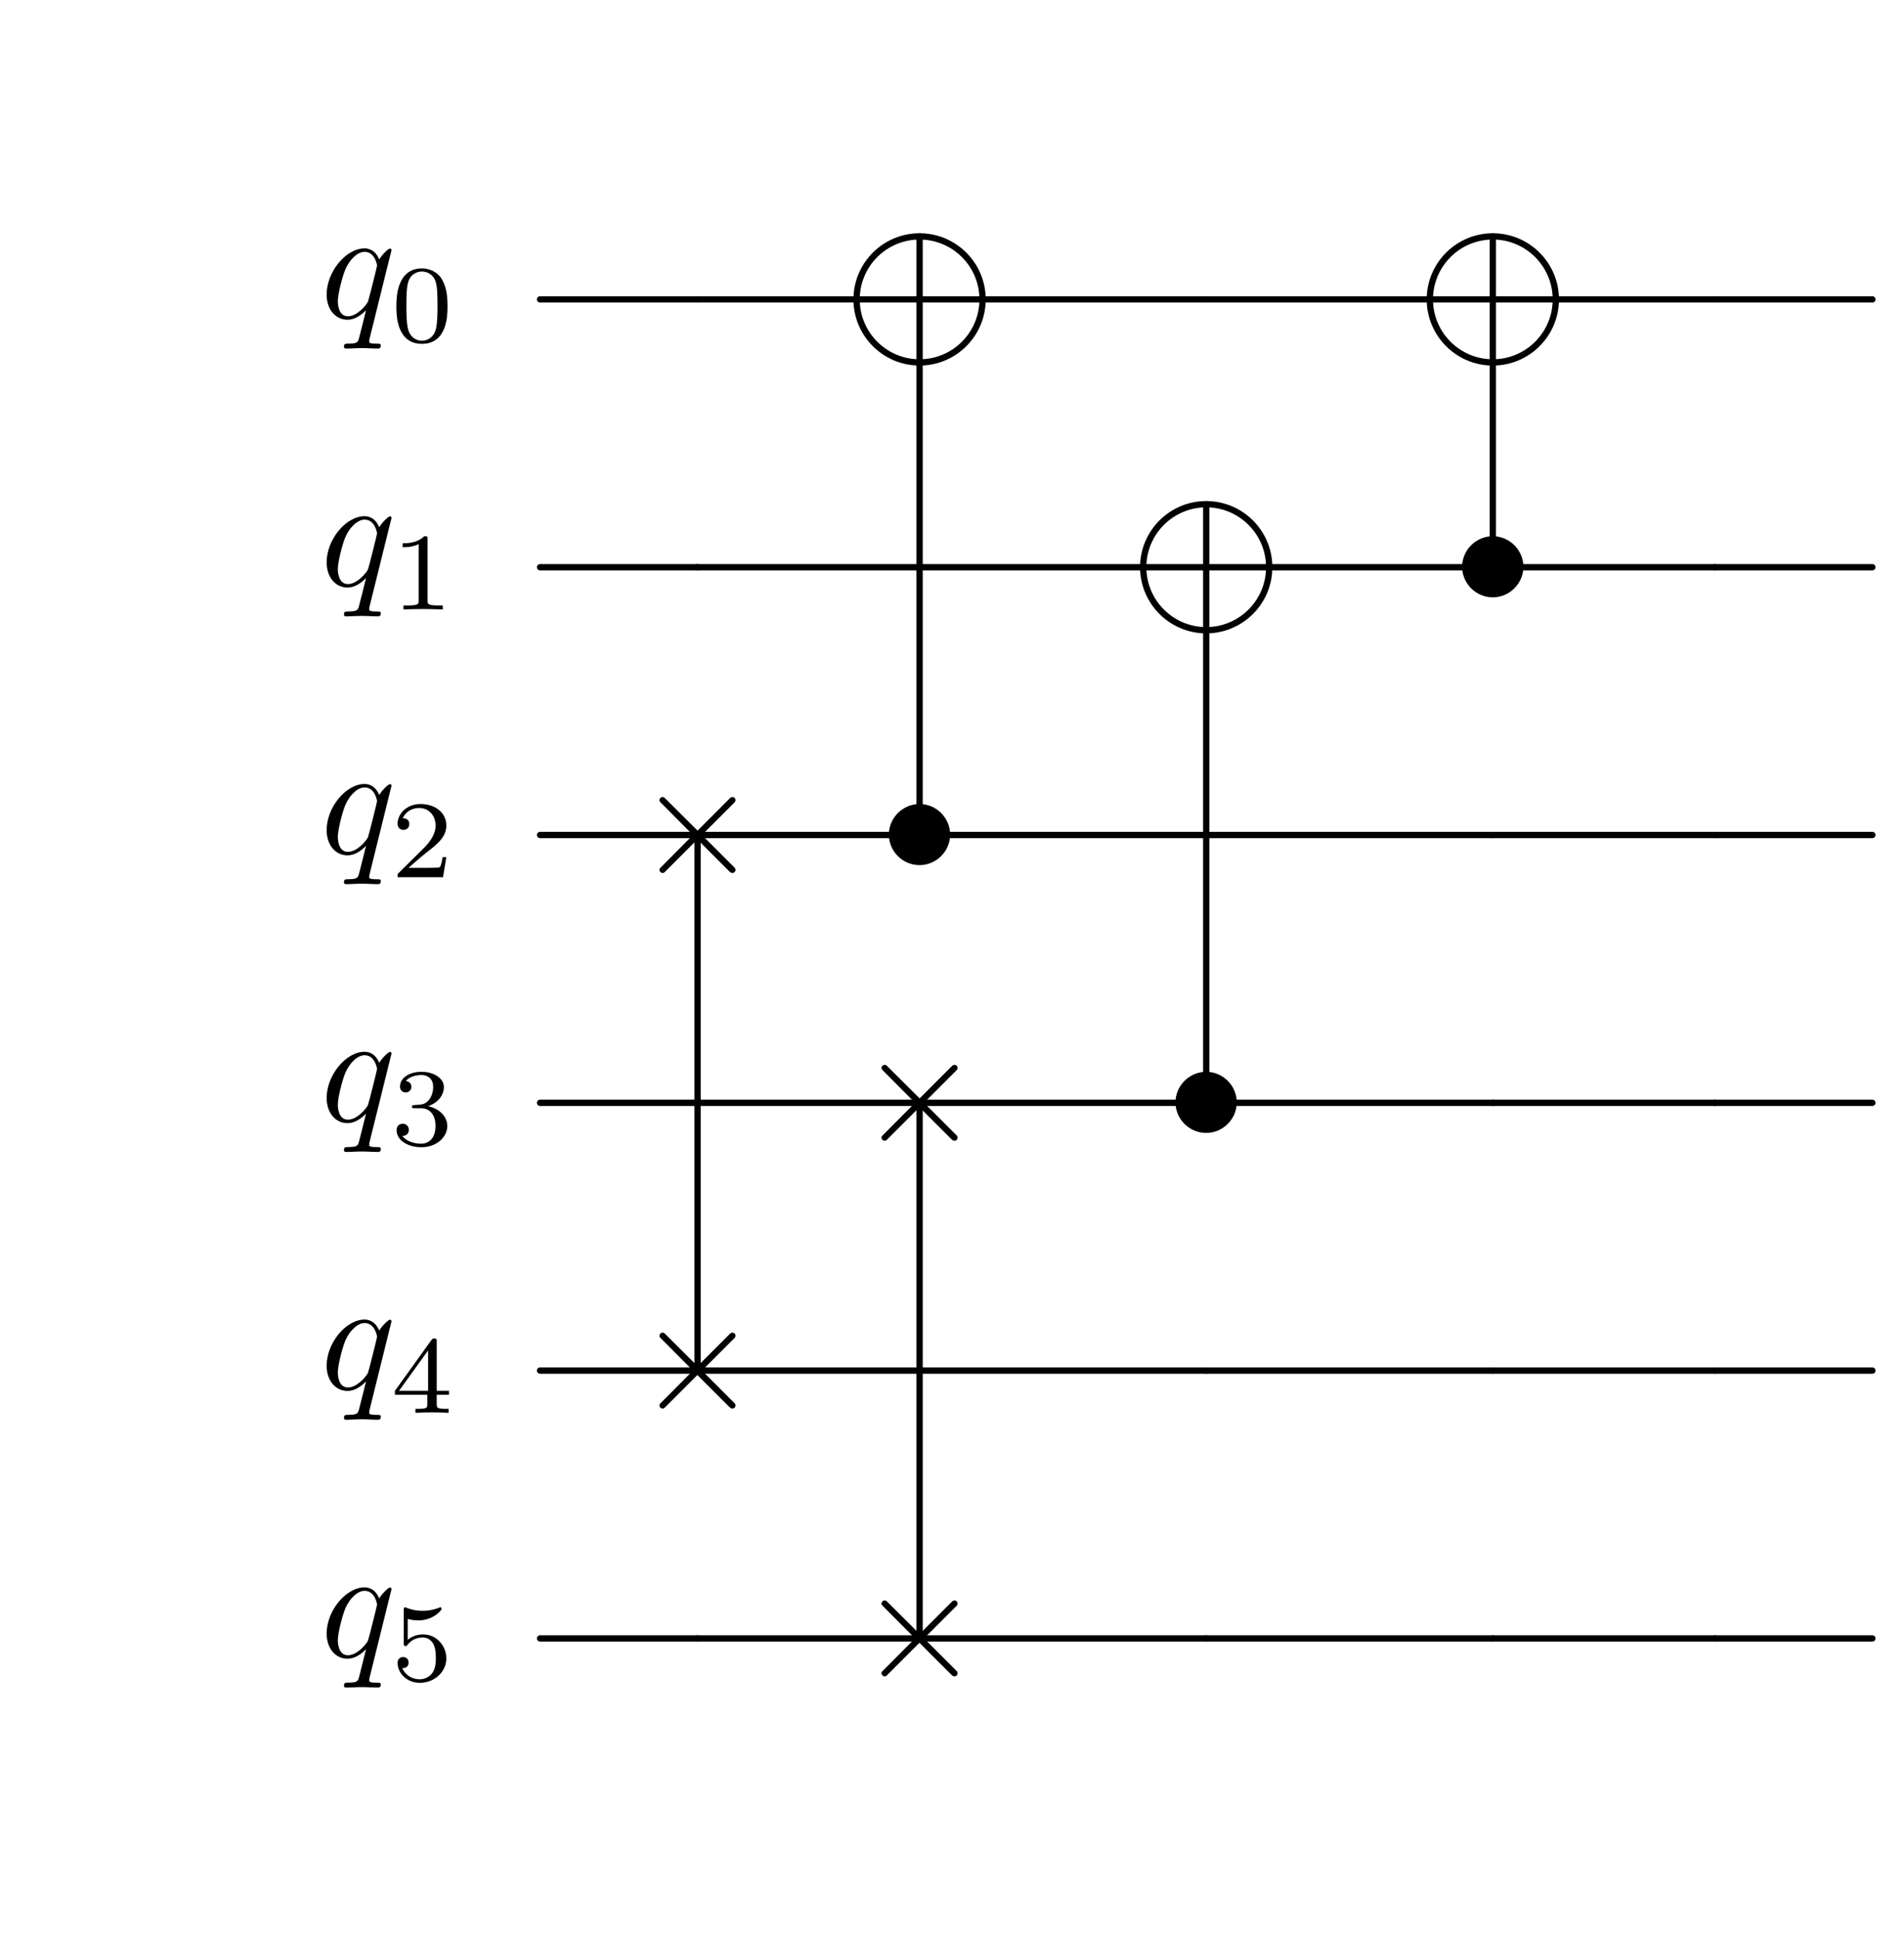 <svg xmlns="http://www.w3.org/2000/svg" xmlns:xlink="http://www.w3.org/1999/xlink" version="1.1" width="120.447" height="122.555" viewBox="0 0 120.447 122.555">
<defs>
<path id="font_1_1" d="M.452 .431C.452 .435 .449 .441 .442 .441 .431 .441 .391 .401 .374 .372 .352 .426 .313 .442 .281 .442 .163 .442 .04 .294 .04 .149 .04 .051 .099-.011 .172-.011 .215-.011 .254 .013 .29 .049 .281 .014 .248-.121 .245-.13 .237-.158 .229-.162 .173-.163 .16-.163 .15-.163 .15-.183 .15-.184 .15-.194 .163-.194 .195-.194 .23-.191 .263-.191 .297-.191 .333-.194 .366-.194 .371-.194 .384-.194 .384-.174 .384-.163 .374-.163 .358-.163 .31-.163 .31-.156 .31-.147 .31-.14 .312-.134 .314-.125L.452 .431M.175 .011C.115 .011 .111 .088 .111 .105 .111 .153 .14 .262 .157 .304 .188 .378 .24 .42 .281 .42 .346 .42 .36 .339 .36 .332 .36 .326 .305 .107 .302 .103 .287 .075 .231 .011 .175 .011Z"/>
<path id="font_2_1" d="M.516 .319C.516 .429 .503 .508 .457 .578 .426 .624 .364 .664 .284 .664 .052 .664 .052 .391 .052 .319 .052 .247 .052-.02 .284-.02 .516-.02 .516 .247 .516 .319M.284 .008C.238 .008 .177 .035 .157 .117 .143 .176 .143 .258 .143 .332 .143 .405 .143 .481 .158 .536 .179 .615 .243 .636 .284 .636 .338 .636 .39 .603 .408 .545 .424 .491 .425 .419 .425 .332 .425 .258 .425 .184 .412 .121 .392 .03 .324 .008 .284 .008Z"/>
<path id="font_2_2" d="M.335 .636C.335 .663 .333 .664 .305 .664 .241 .601 .15 .6 .109 .6V.564C.133 .564 .199 .564 .254 .592V.082C.254 .049 .254 .036 .154 .036H.116V0C.134 .001 .257 .004 .294 .004 .325 .004 .451 .001 .473 0V.036H.435C.335 .036 .335 .049 .335 .082V.636Z"/>
<path id="font_3_2" d="M.444 .25C.444 .357 .355 .444 .25 .444 .142 .444 .055 .355 .055 .25 .055 .144 .142 .056 .25 .056 .355 .056 .444 .143 .444 .25Z"/>
<path id="font_2_3" d="M.505 .182H.471C.468 .16 .458 .101 .445 .091 .437 .085 .36 .085 .346 .085H.162C.267 .178 .302 .206 .362 .253 .436 .312 .505 .374 .505 .469 .505 .59 .399 .664 .271 .664 .147 .664 .063 .577 .063 .485 .063 .434 .106 .429 .116 .429 .14 .429 .169 .446 .169 .482 .169 .5 .162 .535 .11 .535 .141 .606 .209 .628 .256 .628 .356 .628 .408 .55 .408 .469 .408 .382 .346 .313 .314 .277L.073 .039C.063 .03 .063 .028 .063 0H.475L.505 .182Z"/>
<path id="font_3_1" d="M.389 .278 .189 .477C.177 .489 .175 .491 .167 .491 .157 .491 .147 .482 .147 .471 .147 .464 .149 .462 .16 .451L.36 .25 .16 .049C.149 .038 .147 .036 .147 .029 .147 .018 .157 .009 .167 .009 .175 .009 .177 .011 .189 .023L.388 .222 .595 .015C.597 .014 .604 .009 .61 .009 .622 .009 .63 .018 .63 .029 .63 .031 .63 .035 .627 .04 .626 .042 .467 .199 .417 .25L.6 .433C.605 .439 .62 .452 .625 .458 .626 .46 .63 .464 .63 .471 .63 .482 .622 .491 .61 .491 .602 .491 .598 .487 .587 .476L.389 .278Z"/>
<path id="font_2_4" d="M.273 .334C.351 .334 .407 .28 .407 .173 .407 .049 .335 .012 .277 .012 .237 .012 .149 .023 .107 .082 .154 .084 .165 .117 .165 .138 .165 .17 .141 .193 .11 .193 .082 .193 .054 .176 .054 .135 .054 .041 .158-.02 .279-.02 .418-.02 .514 .073 .514 .173 .514 .251 .45 .329 .34 .352 .445 .39 .483 .465 .483 .526 .483 .605 .392 .664 .281 .664 .17 .664 .085 .61 .085 .53 .085 .496 .107 .477 .137 .477 .168 .477 .188 .5 .188 .528 .188 .557 .168 .578 .137 .58 .172 .624 .241 .635 .278 .635 .323 .635 .386 .613 .386 .526 .386 .484 .372 .438 .346 .407 .313 .369 .285 .367 .235 .364 .21 .362 .208 .362 .203 .361 .201 .361 .193 .359 .193 .348 .193 .334 .202 .334 .219 .334H.273Z"/>
<path id="font_2_5" d="M.529 .164V.2H.418V.646C.418 .667 .418 .674 .396 .674 .384 .674 .38 .674 .37 .66L.039 .2V.164H.333V.082C.333 .048 .333 .036 .252 .036H.225V0C.275 .002 .339 .004 .375 .004 .412 .004 .476 .002 .526 0V.036H.499C.418 .036 .418 .048 .418 .082V.164H.529M.34 .566V.2H.076L.34 .566Z"/>
<path id="font_2_6" d="M.155 .559C.206 .546 .236 .546 .252 .546 .384 .546 .462 .636 .462 .651 .462 .662 .455 .665 .45 .665 .448 .665 .446 .665 .442 .662 .418 .653 .365 .633 .291 .633 .263 .633 .21 .635 .145 .66 .135 .665 .133 .665 .132 .665 .119 .665 .119 .654 .119 .638V.343C.119 .325 .119 .313 .135 .313 .144 .313 .145 .315 .155 .327 .198 .383 .259 .391 .294 .391 .354 .391 .381 .343 .386 .335 .404 .301 .41 .263 .41 .205 .41 .175 .41 .116 .38 .072 .355 .036 .312 .012 .263 .012 .198 .012 .131 .048 .106 .114 .144 .111 .163 .136 .163 .163 .163 .206 .126 .214 .113 .214 .111 .214 .063 .214 .063 .16 .063 .07 .145-.02 .265-.02 .393-.02 .505 .075 .505 .201 .505 .314 .419 .419 .295 .419 .251 .419 .199 .408 .155 .37V.559Z"/>
</defs>
<use data-text="q" xlink:href="#font_1_1" transform="matrix(9.963,0,0,-9.963,20.265,20.112)"/>
<use data-text="0" xlink:href="#font_2_1" transform="matrix(6.974,0,0,-6.974,24.712,21.607)"/>
<path transform="matrix(1,0,0,-1,14.761,2)" stroke-width=".398" stroke-linecap="round" stroke-linejoin="round" fill="none" stroke="#000000" d="M29.365-16.936H19.402"/>
<path transform="matrix(1,0,0,-1,58.173,18.936)" stroke-width=".398" stroke-linecap="round" stroke-linejoin="round" fill="none" stroke="#000000" d="M-3.885 0H3.885"/>
<path transform="matrix(1,0,0,-1,58.173,18.936)" stroke-width=".398" stroke-linecap="round" stroke-linejoin="round" fill="none" stroke="#000000" d="M0-3.885V3.885"/>
<path transform="matrix(1,0,0,-1,58.173,18.936)" stroke-width=".398" stroke-linecap="round" stroke-linejoin="round" fill="none" stroke="#000000" d="M0 3.985C-2.199 3.985-3.985 2.199-3.985 0"/>
<path transform="matrix(1,0,0,-1,58.173,18.936)" stroke-width=".398" stroke-linecap="round" stroke-linejoin="round" fill="none" stroke="#000000" d="M-3.985 0C-3.985-2.199-2.199-3.985 0-3.985"/>
<path transform="matrix(1,0,0,-1,58.173,18.936)" stroke-width=".398" stroke-linecap="round" stroke-linejoin="round" fill="none" stroke="#000000" d="M0-3.985C2.199-3.985 3.985-2.199 3.985 0"/>
<path transform="matrix(1,0,0,-1,58.173,18.936)" stroke-width=".398" stroke-linecap="round" stroke-linejoin="round" fill="none" stroke="#000000" d="M3.985 0C3.985 2.199 2.199 3.985 0 3.985"/>
<path transform="matrix(1,0,0,-1,14.761,2)" stroke-width=".398" stroke-linecap="round" stroke-linejoin="round" fill="none" stroke="#000000" d="M39.328-16.936H29.365"/>
<path transform="matrix(1,0,0,-1,14.761,2)" stroke-width=".398" stroke-linecap="round" stroke-linejoin="round" fill="none" stroke="#000000" d="M61.544-16.936H47.497"/>
<path transform="matrix(1,0,0,-1,94.437,18.936)" stroke-width=".398" stroke-linecap="round" stroke-linejoin="round" fill="none" stroke="#000000" d="M-3.885 0H3.885"/>
<path transform="matrix(1,0,0,-1,94.437,18.936)" stroke-width=".398" stroke-linecap="round" stroke-linejoin="round" fill="none" stroke="#000000" d="M0-3.885V3.885"/>
<path transform="matrix(1,0,0,-1,94.437,18.936)" stroke-width=".398" stroke-linecap="round" stroke-linejoin="round" fill="none" stroke="#000000" d="M0 3.985C-2.199 3.985-3.985 2.199-3.985 0"/>
<path transform="matrix(1,0,0,-1,94.437,18.936)" stroke-width=".398" stroke-linecap="round" stroke-linejoin="round" fill="none" stroke="#000000" d="M-3.985 0C-3.985-2.199-2.199-3.985 0-3.985"/>
<path transform="matrix(1,0,0,-1,94.437,18.936)" stroke-width=".398" stroke-linecap="round" stroke-linejoin="round" fill="none" stroke="#000000" d="M0-3.985C2.199-3.985 3.985-2.199 3.985 0"/>
<path transform="matrix(1,0,0,-1,94.437,18.936)" stroke-width=".398" stroke-linecap="round" stroke-linejoin="round" fill="none" stroke="#000000" d="M3.985 0C3.985 2.199 2.199 3.985 0 3.985"/>
<path transform="matrix(1,0,0,-1,14.761,2)" stroke-width=".398" stroke-linecap="round" stroke-linejoin="round" fill="none" stroke="#000000" d="M75.592-16.936H61.544"/>
<path transform="matrix(1,0,0,-1,14.761,2)" stroke-width=".398" stroke-linecap="round" stroke-linejoin="round" fill="none" stroke="#000000" d="M93.724-16.936H83.761"/>
<path transform="matrix(1,0,0,-1,14.761,2)" stroke-width=".398" stroke-linecap="round" stroke-linejoin="round" fill="none" stroke="#000000" d="M103.686-16.936H93.724"/>
<use data-text="q" xlink:href="#font_1_1" transform="matrix(9.963,0,0,-9.963,20.265,37.049)"/>
<use data-text="1" xlink:href="#font_2_2" transform="matrix(6.974,0,0,-6.974,24.712,38.543)"/>
<path transform="matrix(1,0,0,-1,14.761,2)" stroke-width=".398" stroke-linecap="round" stroke-linejoin="round" fill="none" stroke="#000000" d="M29.365-33.873H19.402"/>
<path transform="matrix(1,0,0,-1,14.761,2)" stroke-width=".398" stroke-linecap="round" stroke-linejoin="round" fill="none" stroke="#000000" d="M43.412-33.873H29.365"/>
<path transform="matrix(1,0,0,-1,76.305,35.873)" stroke-width=".398" stroke-linecap="round" stroke-linejoin="round" fill="none" stroke="#000000" d="M-3.885 0H3.885"/>
<path transform="matrix(1,0,0,-1,76.305,35.873)" stroke-width=".398" stroke-linecap="round" stroke-linejoin="round" fill="none" stroke="#000000" d="M0-3.885V3.885"/>
<path transform="matrix(1,0,0,-1,76.305,35.873)" stroke-width=".398" stroke-linecap="round" stroke-linejoin="round" fill="none" stroke="#000000" d="M0 3.985C-2.199 3.985-3.985 2.199-3.985 0"/>
<path transform="matrix(1,0,0,-1,76.305,35.873)" stroke-width=".398" stroke-linecap="round" stroke-linejoin="round" fill="none" stroke="#000000" d="M-3.985 0C-3.985-2.199-2.199-3.985 0-3.985"/>
<path transform="matrix(1,0,0,-1,76.305,35.873)" stroke-width=".398" stroke-linecap="round" stroke-linejoin="round" fill="none" stroke="#000000" d="M0-3.985C2.199-3.985 3.985-2.199 3.985 0"/>
<path transform="matrix(1,0,0,-1,76.305,35.873)" stroke-width=".398" stroke-linecap="round" stroke-linejoin="round" fill="none" stroke="#000000" d="M3.985 0C3.985 2.199 2.199 3.985 0 3.985"/>
<path transform="matrix(1,0,0,-1,14.761,2)" stroke-width=".398" stroke-linecap="round" stroke-linejoin="round" fill="none" stroke="#000000" d="M57.46-33.873H43.412"/>
<use data-text="&#x2022;" xlink:href="#font_3_2" transform="matrix(9.963,0,0,-9.963,91.946,38.336)"/>
<path transform="matrix(1,0,0,-1,14.761,2)" stroke-width=".398" stroke-linecap="round" stroke-linejoin="round" fill="none" stroke="#000000" d="M79.676-32.793V-21.021"/>
<path transform="matrix(1,0,0,-1,14.761,2)" stroke-width=".398" stroke-linecap="round" stroke-linejoin="round" fill="none" stroke="#000000" d="M78.459-33.873H65.629"/>
<path transform="matrix(1,0,0,-1,14.761,2)" stroke-width=".398" stroke-linecap="round" stroke-linejoin="round" fill="none" stroke="#000000" d="M93.724-33.873H80.894"/>
<path transform="matrix(1,0,0,-1,14.761,2)" stroke-width=".398" stroke-linecap="round" stroke-linejoin="round" fill="none" stroke="#000000" d="M103.686-33.873H93.724"/>
<use data-text="q" xlink:href="#font_1_1" transform="matrix(9.963,0,0,-9.963,20.265,53.985)"/>
<use data-text="2" xlink:href="#font_2_3" transform="matrix(6.974,0,0,-6.974,24.712,55.48)"/>
<use data-text="&#x00d7;" xlink:href="#font_3_1" transform="matrix(9.963,0,0,-9.963,40.251,55.3)"/>
<path transform="matrix(1,0,0,-1,14.761,2)" stroke-width=".398" stroke-linecap="round" stroke-linejoin="round" fill="none" stroke="#000000" d="M29.365-50.809H19.402"/>
<use data-text="&#x2022;" xlink:href="#font_3_2" transform="matrix(9.963,0,0,-9.963,55.682,55.272)"/>
<path transform="matrix(1,0,0,-1,14.761,2)" stroke-width=".398" stroke-linecap="round" stroke-linejoin="round" fill="none" stroke="#000000" d="M43.412-49.73V-21.021"/>
<path transform="matrix(1,0,0,-1,14.761,2)" stroke-width=".398" stroke-linecap="round" stroke-linejoin="round" fill="none" stroke="#000000" d="M42.195-50.809H29.365"/>
<path transform="matrix(1,0,0,-1,14.761,2)" stroke-width=".398" stroke-linecap="round" stroke-linejoin="round" fill="none" stroke="#000000" d="M61.544-50.809H44.63"/>
<path transform="matrix(1,0,0,-1,14.761,2)" stroke-width=".398" stroke-linecap="round" stroke-linejoin="round" fill="none" stroke="#000000" d="M79.676-50.809H61.544"/>
<path transform="matrix(1,0,0,-1,14.761,2)" stroke-width=".398" stroke-linecap="round" stroke-linejoin="round" fill="none" stroke="#000000" d="M93.724-50.809H79.676"/>
<path transform="matrix(1,0,0,-1,14.761,2)" stroke-width=".398" stroke-linecap="round" stroke-linejoin="round" fill="none" stroke="#000000" d="M103.686-50.809H93.724"/>
<use data-text="q" xlink:href="#font_1_1" transform="matrix(9.963,0,0,-9.963,20.265,70.922)"/>
<use data-text="3" xlink:href="#font_2_4" transform="matrix(6.974,0,0,-6.974,24.712,72.416)"/>
<path transform="matrix(1,0,0,-1,14.761,2)" stroke-width=".398" stroke-linecap="round" stroke-linejoin="round" fill="none" stroke="#000000" d="M29.365-67.746H19.402"/>
<use data-text="&#x00d7;" xlink:href="#font_3_1" transform="matrix(9.963,0,0,-9.963,54.299,72.236)"/>
<path transform="matrix(1,0,0,-1,14.761,2)" stroke-width=".398" stroke-linecap="round" stroke-linejoin="round" fill="none" stroke="#000000" d="M43.412-67.746H29.365"/>
<use data-text="&#x2022;" xlink:href="#font_3_2" transform="matrix(9.963,0,0,-9.963,73.814,72.209)"/>
<path transform="matrix(1,0,0,-1,14.761,2)" stroke-width=".398" stroke-linecap="round" stroke-linejoin="round" fill="none" stroke="#000000" d="M61.544-66.666V-37.958"/>
<path transform="matrix(1,0,0,-1,14.761,2)" stroke-width=".398" stroke-linecap="round" stroke-linejoin="round" fill="none" stroke="#000000" d="M60.327-67.746H43.412"/>
<path transform="matrix(1,0,0,-1,14.761,2)" stroke-width=".398" stroke-linecap="round" stroke-linejoin="round" fill="none" stroke="#000000" d="M79.676-67.746H62.762"/>
<path transform="matrix(1,0,0,-1,14.761,2)" stroke-width=".398" stroke-linecap="round" stroke-linejoin="round" fill="none" stroke="#000000" d="M93.724-67.746H79.676"/>
<path transform="matrix(1,0,0,-1,14.761,2)" stroke-width=".398" stroke-linecap="round" stroke-linejoin="round" fill="none" stroke="#000000" d="M103.686-67.746H93.724"/>
<use data-text="q" xlink:href="#font_1_1" transform="matrix(9.963,0,0,-9.963,20.265,87.858)"/>
<use data-text="4" xlink:href="#font_2_5" transform="matrix(6.974,0,0,-6.974,24.712,89.353)"/>
<use data-text="&#x00d7;" xlink:href="#font_3_1" transform="matrix(9.963,0,0,-9.963,40.251,89.173)"/>
<path transform="matrix(1,0,0,-1,14.761,2)" stroke-width=".398" stroke-linecap="round" stroke-linejoin="round" fill="none" stroke="#000000" d="M29.365-84.682H19.402"/>
<path transform="matrix(1,0,0,-1,14.761,2)" stroke-width=".398" stroke-linecap="round" stroke-linejoin="round" fill="none" stroke="#000000" d="M29.365-84.682V-50.809"/>
<path transform="matrix(1,0,0,-1,14.761,2)" stroke-width=".398" stroke-linecap="round" stroke-linejoin="round" fill="none" stroke="#000000" d="M43.412-84.682H29.365"/>
<path transform="matrix(1,0,0,-1,14.761,2)" stroke-width=".398" stroke-linecap="round" stroke-linejoin="round" fill="none" stroke="#000000" d="M61.544-84.682H43.412"/>
<path transform="matrix(1,0,0,-1,14.761,2)" stroke-width=".398" stroke-linecap="round" stroke-linejoin="round" fill="none" stroke="#000000" d="M79.676-84.682H61.544"/>
<path transform="matrix(1,0,0,-1,14.761,2)" stroke-width=".398" stroke-linecap="round" stroke-linejoin="round" fill="none" stroke="#000000" d="M93.724-84.682H79.676"/>
<path transform="matrix(1,0,0,-1,14.761,2)" stroke-width=".398" stroke-linecap="round" stroke-linejoin="round" fill="none" stroke="#000000" d="M103.686-84.682H93.724"/>
<use data-text="q" xlink:href="#font_1_1" transform="matrix(9.963,0,0,-9.963,20.265,104.795)"/>
<use data-text="5" xlink:href="#font_2_6" transform="matrix(6.974,0,0,-6.974,24.712,106.289)"/>
<path transform="matrix(1,0,0,-1,14.761,2)" stroke-width=".398" stroke-linecap="round" stroke-linejoin="round" fill="none" stroke="#000000" d="M29.365-101.619H19.402"/>
<use data-text="&#x00d7;" xlink:href="#font_3_1" transform="matrix(9.963,0,0,-9.963,54.299,106.109)"/>
<path transform="matrix(1,0,0,-1,14.761,2)" stroke-width=".398" stroke-linecap="round" stroke-linejoin="round" fill="none" stroke="#000000" d="M43.412-101.619H29.365"/>
<path transform="matrix(1,0,0,-1,14.761,2)" stroke-width=".398" stroke-linecap="round" stroke-linejoin="round" fill="none" stroke="#000000" d="M43.412-101.619V-67.746"/>
<path transform="matrix(1,0,0,-1,14.761,2)" stroke-width=".398" stroke-linecap="round" stroke-linejoin="round" fill="none" stroke="#000000" d="M61.544-101.619H43.412"/>
<path transform="matrix(1,0,0,-1,14.761,2)" stroke-width=".398" stroke-linecap="round" stroke-linejoin="round" fill="none" stroke="#000000" d="M79.676-101.619H61.544"/>
<path transform="matrix(1,0,0,-1,14.761,2)" stroke-width=".398" stroke-linecap="round" stroke-linejoin="round" fill="none" stroke="#000000" d="M93.724-101.619H79.676"/>
<path transform="matrix(1,0,0,-1,14.761,2)" stroke-width=".398" stroke-linecap="round" stroke-linejoin="round" fill="none" stroke="#000000" d="M103.686-101.619H93.724"/>
</svg>
